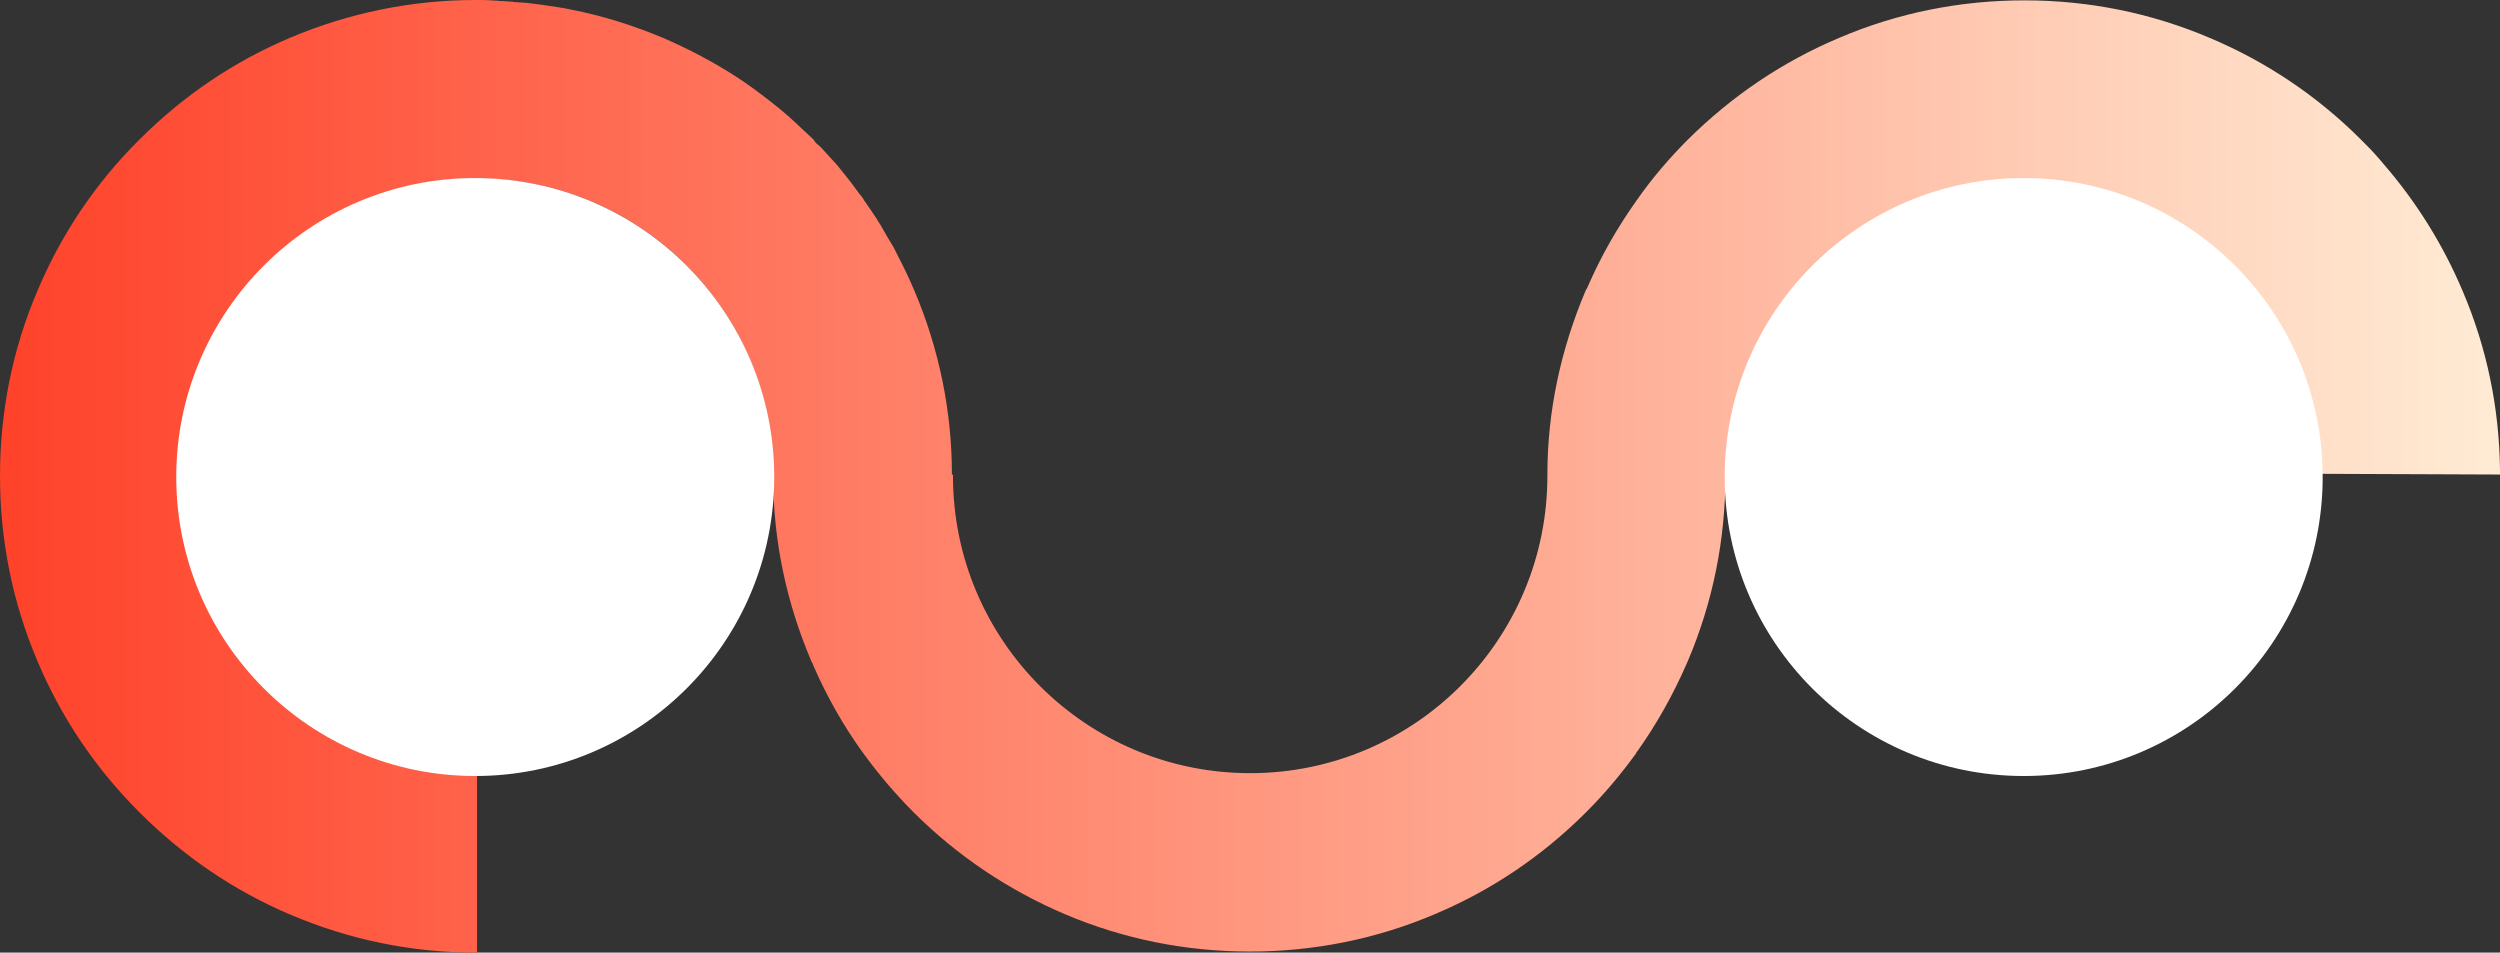 <?xml version="1.0" encoding="utf-8"?>
<!-- Generator: Adobe Illustrator 19.0.0, SVG Export Plug-In . SVG Version: 6.00 Build 0)  -->
<svg version="1.1" id="Calque_1" xmlns="http://www.w3.org/2000/svg" xmlns:xlink="http://www.w3.org/1999/xlink" x="0px" y="0px"
	 viewBox="0 0 700.7 267" style="enable-background:new 0 0 700.7 267;" xml:space="preserve">
<rect x="0" y="0" width="700.7" height="267" fill="#333333" stroke="none"/>
<style type="text/css">
	.st0{fill:url(#XMLID_7_);}
	.st1{fill:#FFFFFF;}
</style>
<linearGradient id="XMLID_7_" gradientUnits="userSpaceOnUse" x1="0" y1="133.5" x2="700.67" y2="133.5">
	<stop  offset="0" style="stop-color:#FF422A"/>
	<stop  offset="1" style="stop-color:#FFEBD4"/>
</linearGradient>
<path id="XMLID_5_" class="st0" d="M700.7,133L700.7,133c0-0.4,0-0.9,0-1.3c-0.2-17.4-3.7-34.3-10.5-50.2c-5.5-13-13-25-22.2-35.6
	c-0.1-0.2-0.3-0.3-0.4-0.5c-0.5-0.5-0.9-1.1-1.4-1.6c-1.4-1.6-2.9-3.1-4.5-4.7c-12.2-12.2-26.5-21.8-42.4-28.5
	c-16.5-7-33.9-10.5-51.9-10.5c-18,0-35.5,3.5-51.9,10.5c-15.9,6.7-30.1,16.3-42.4,28.5c-5.2,5.2-10,10.8-14.2,16.8
	c-5.5,7.7-10.2,15.9-14,24.7c-0.1,0.3-0.4,0.6-0.5,0.9c-6.9,16.3-10.7,33.7-10.7,51.5h0c0,0.1,0,0.3,0,0.4c0,46-37.3,83.3-83.3,83.3
	c-46,0-83.3-37.3-83.3-83.3c0-0.1,0-0.3,0-0.4h-0.3c0-17.8-3.6-35.2-10.5-51.5c-0.1-0.3-0.3-0.6-0.4-0.9c-0.2-0.5-0.5-1.1-0.7-1.6
	c-0.5-1.1-1-2.2-1.5-3.2c-0.6-1.3-1.3-2.7-2-4c-0.3-0.7-0.7-1.3-1-2c-0.3-0.6-0.7-1.3-1.1-1.9c-0.6-1-1.2-2-1.8-3.1
	c-0.2-0.4-0.5-0.8-0.7-1.2c0-0.1-0.1-0.2-0.2-0.3c0,0,0,0,0-0.1c-0.2-0.3-0.4-0.6-0.6-0.9c-0.2-0.3-0.4-0.6-0.6-1
	c-1.2-1.8-2.4-3.6-3.7-5.4c0,0,0,0,0-0.1c0,0,0,0,0,0c0,0,0,0,0,0l0,0c0,0,0,0,0-0.1V56h0.1c0,0-0.1-0.2-0.1-0.2v0c0,0,0,0,0,0v0
	c-0.3-0.4-0.5-0.8-0.8-1.1c0-0.1-0.1-0.2-0.2-0.2c-0.7-0.9-1.3-1.8-2-2.7c-0.2-0.2-0.3-0.5-0.5-0.7c-0.8-1-1.6-2-2.4-3
	c-0.4-0.5-0.8-1-1.2-1.5c-0.5-0.6-1.1-1.3-1.7-1.9c-1.1-1.2-2.2-2.4-3.3-3.6c-0.2-0.2-0.5-0.4-0.7-0.6l0,0c-0.3-0.2-0.6-0.5-0.8-0.8
	c0,0,0,0,0,0c-0.1-0.1-0.2-0.3-0.3-0.5h0c-0.5-0.5-1.1-1-1.6-1.5c0,0-0.1-0.1-0.1-0.1c-0.9-0.8-1.8-1.7-2.7-2.5
	c-0.1-0.1-0.3-0.3-0.4-0.4c-0.8-0.7-1.5-1.4-2.3-2.1c-3.2-2.8-6.6-5.4-10-7.9c-1.5-1.1-3-2.1-4.5-3.1c-6.5-4.2-13.5-7.9-20.7-11
	c-8.4-3.5-16.9-6.2-25.7-7.9c-1.3-0.3-2.5-0.5-3.8-0.7c-1.3-0.2-2.7-0.4-4-0.6c-0.2,0-0.5-0.1-0.7-0.1c-0.8-0.1-1.6-0.2-2.4-0.3
	c-0.3,0-0.5-0.1-0.8-0.1c-0.8-0.1-1.6-0.2-2.5-0.2c-0.4,0-0.8-0.1-1.2-0.1c-0.3,0-0.6,0-0.9-0.1c-0.9-0.1-1.9-0.1-2.8-0.2
	c-0.6,0-1.1,0-1.7-0.1C137.5,0.1,136.3,0,135,0c-0.4,0-0.9,0-1.3,0h-0.3c-18,0-35.5,3.6-51.9,10.5c-15.9,6.7-30.1,16.3-42.4,28.6
	C26.8,51.3,17.2,65.6,10.5,81.5C3.5,97.9,0,115.4,0,133.4c0,18,3.5,35.4,10.5,51.9c6.7,15.9,16.3,30.1,28.6,42.4
	c12.2,12.2,26.5,22,42.4,28.7c16.5,7,33.9,10.6,51.9,10.6c0.1,0,0.3,0,0.3,0v-50h-0.3c-46,0-83.3-37.5-83.3-83.5
	c0-46,37.3-83.5,83.3-83.5h0.3c45.7,0,83,37.2,83,83v0.5c0,17.9,3.7,35.4,10.7,51.8c0.1,0.3,0.3,0.6,0.5,0.9c0,0,0,0,0,0.1
	c0,0,0,0,0,0.1c3.8,8.7,8.4,16.9,13.9,24.5c0,0,0,0,0,0c4.3,5.9,9,11.5,14.2,16.7c12.2,12.2,26.5,21.8,42.4,28.6
	c16.5,7,33.9,10.5,51.9,10.5c18,0,35.5-3.5,51.9-10.5c15.9-6.7,30.1-16.3,42.4-28.6c5.2-5.2,9.8-10.7,14-16.5v0c0,0,0,0,0-0.1
	c0-0.1,0.1-0.1,0.1-0.2c0,0,0,0,0,0c0-0.1,0.1-0.1,0.2-0.2c5.4-7.6,10-15.8,13.8-24.5c0.1-0.3,0.3-0.6,0.4-0.9
	c7-16.5,10.5-33.9,10.5-51.9V133h0.3c0.2-45.8,37.4-82.9,83.3-82.9c45.9,0,83.1,36.9,83.3,82.7"/>
<circle id="XMLID_6_" class="st1" cx="133.2" cy="133.7" r="83.8"/>
<circle id="XMLID_3_" class="st1" cx="567.2" cy="133.7" r="83.8"/>
</svg>
